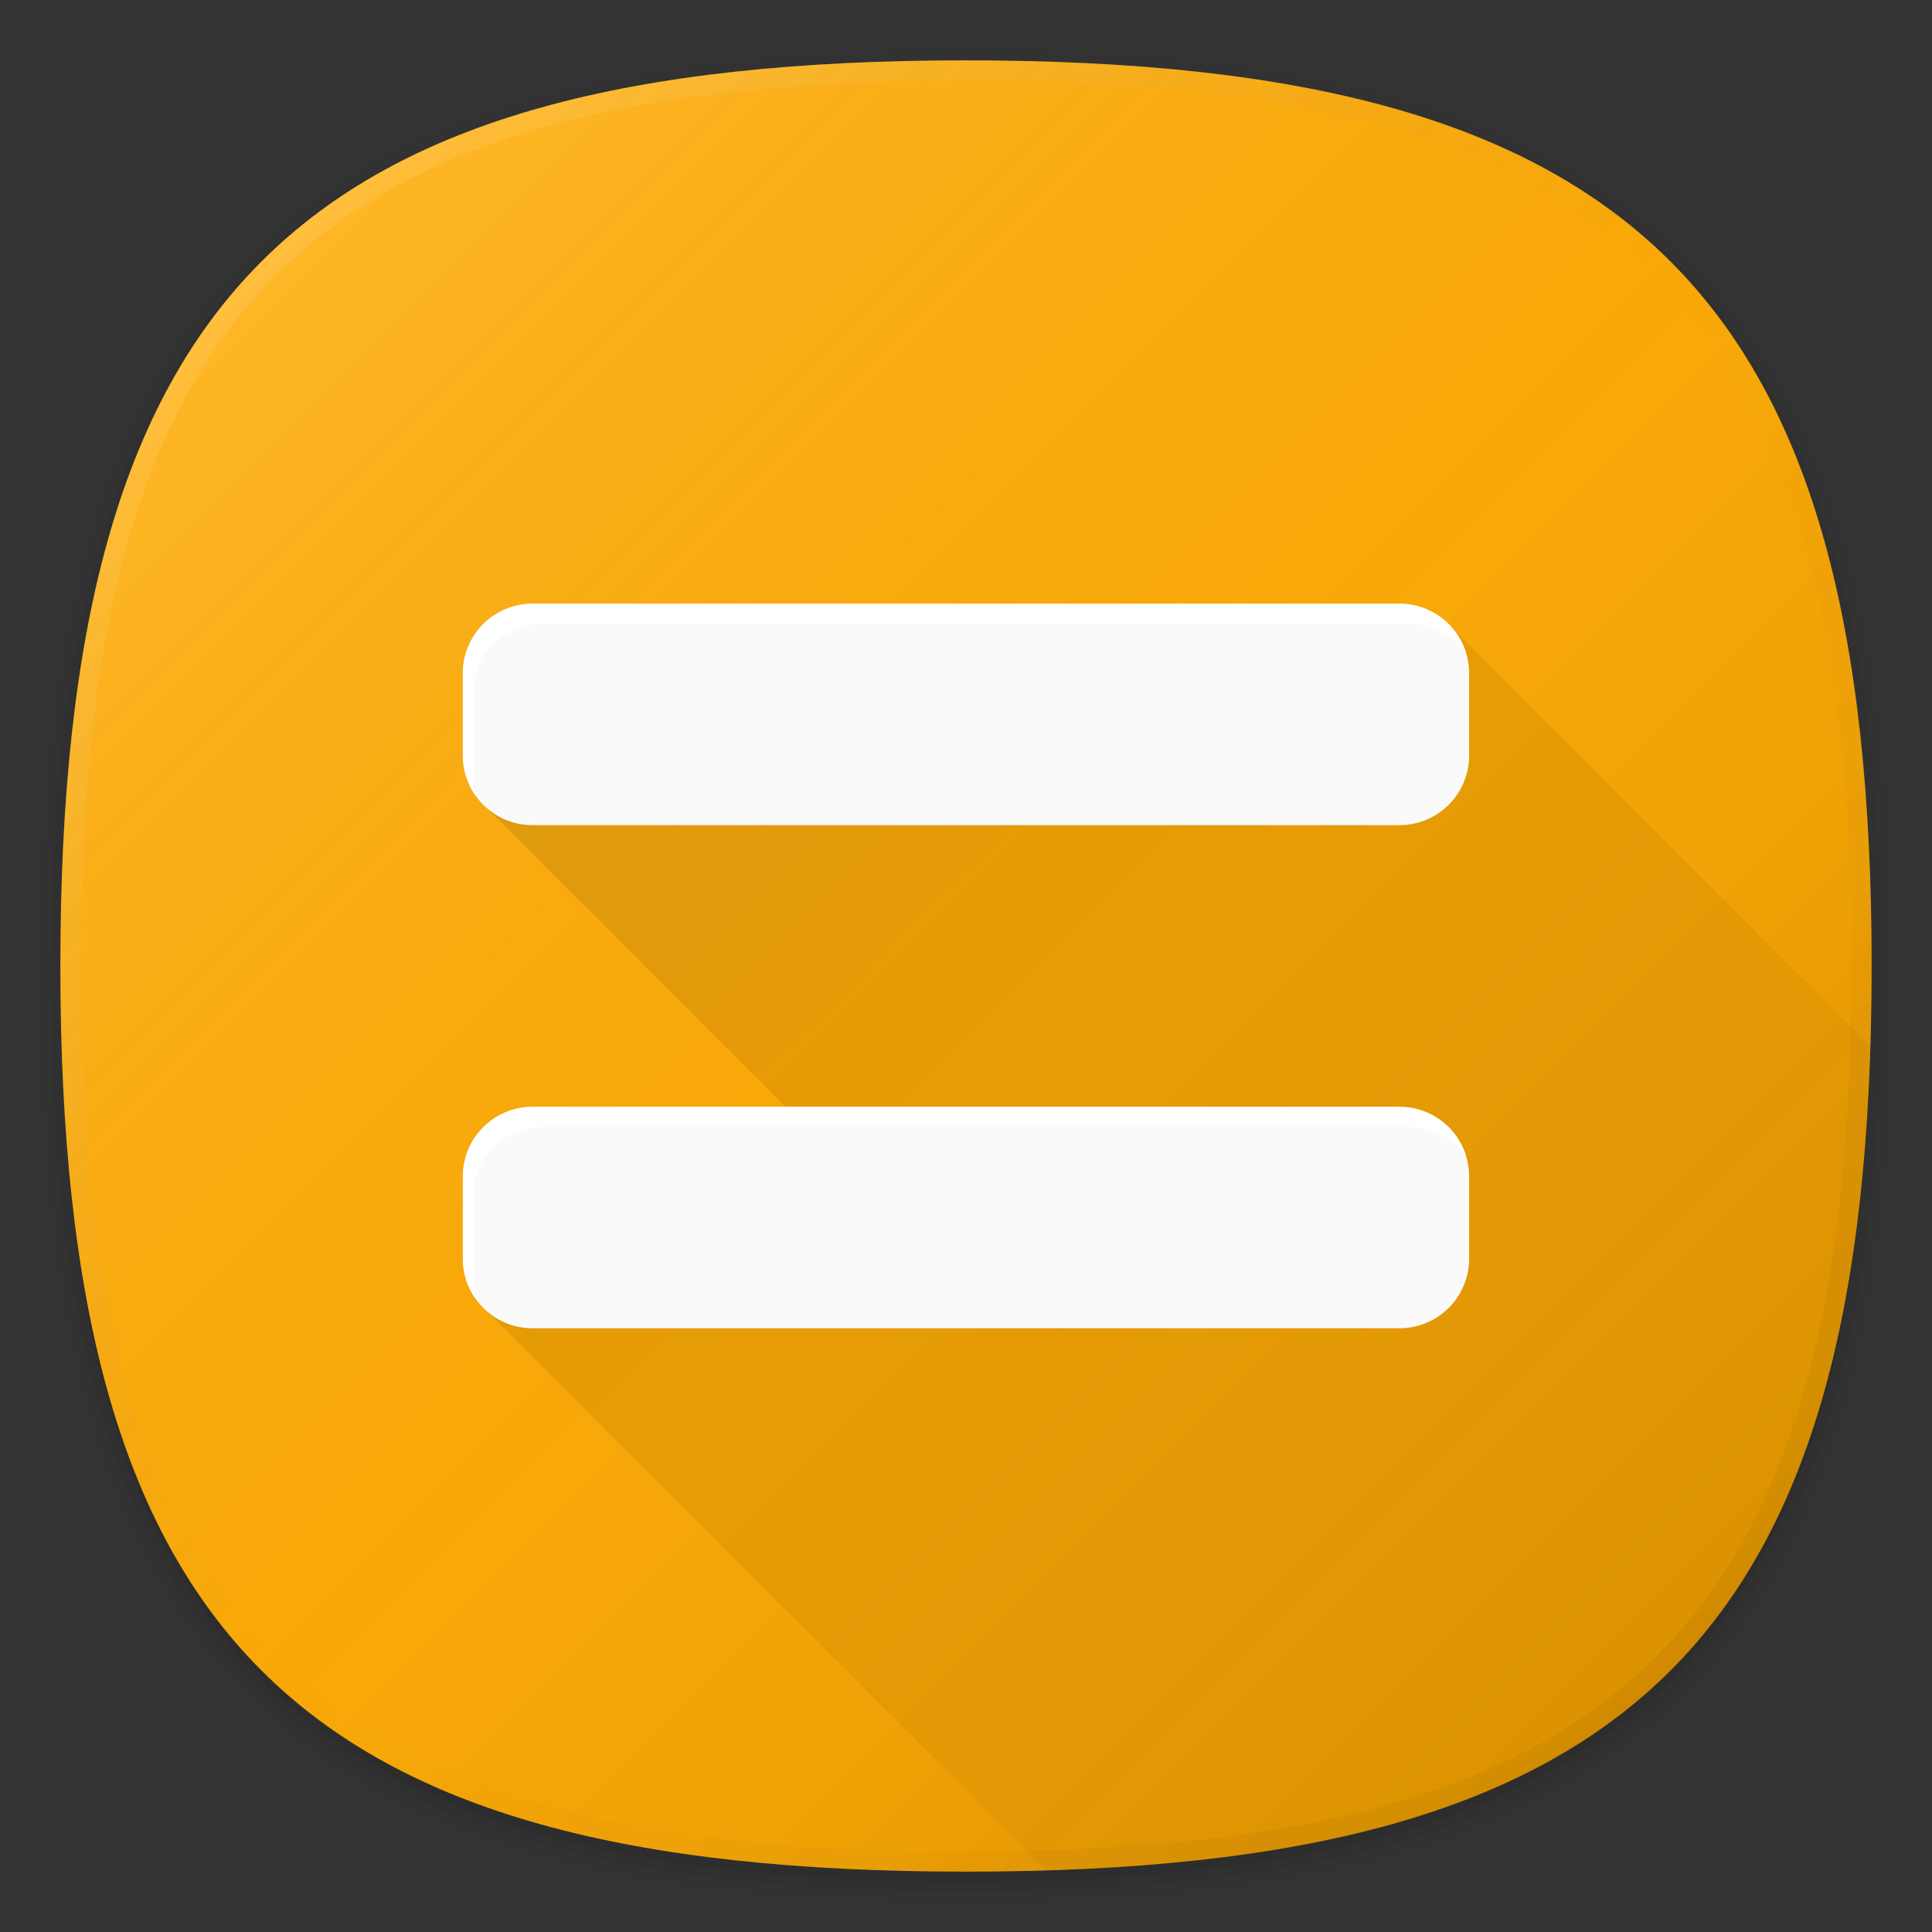 <svg xmlns="http://www.w3.org/2000/svg" xmlns:xlink="http://www.w3.org/1999/xlink" width="192" height="192" viewBox="0 0 192 192">
  <rect x="0" y="0" width="192" height="192" fill="#333333" stroke="none"/>
  <defs>
    <style>
      .cls-1 {
        fill: none;
      }

      .cls-2 {
        opacity: 0.01;
      }

      .cls-2, .cls-3, .cls-4, .cls-5 {
        isolation: isolate;
      }

      .cls-3 {
        opacity: 0.02;
      }

      .cls-4 {
        opacity: 0.04;
      }

      .cls-5 {
        opacity: 0.06;
      }

      .cls-6 {
        fill: #fa0;
      }

      .cls-7 {
        fill: url(#未命名的渐变);
      }

      .cls-8 {
        fill: url(#未命名的渐变_4);
      }

      .cls-9 {
        fill: url(#未命名的渐变_17);
      }

      .cls-10 {
        fill: #fafafa;
      }

      .cls-11 {
        fill: #fff;
      }
    </style>
    <linearGradient id="未命名的渐变" x1="166.012" y1="-572.012" x2="25.988" y2="-431.988" gradientTransform="matrix(1, 0, 0, -1, 0, -406)" gradientUnits="userSpaceOnUse">
      <stop offset="0" stop-opacity="0.12"/>
      <stop offset="0.5" stop-color="gray" stop-opacity="0.05"/>
      <stop offset="1" stop-color="#fff" stop-opacity="0.15"/>
    </linearGradient>
    <linearGradient id="未命名的渐变_4" data-name="未命名的渐变 4" x1="166.012" y1="-572.012" x2="25.987" y2="-431.988" gradientTransform="matrix(1, 0, 0, -1, 0, -406)" gradientUnits="userSpaceOnUse">
      <stop offset="0" stop-opacity="0.05"/>
      <stop offset="0.5" stop-color="gray" stop-opacity="0"/>
      <stop offset="1" stop-color="#fff" stop-opacity="0.1"/>
    </linearGradient>
    <linearGradient id="未命名的渐变_17" data-name="未命名的渐变 17" x1="165.978" y1="166.017" x2="63.911" y2="63.95" gradientUnits="userSpaceOnUse">
      <stop offset="0" stop-opacity="0.02"/>
      <stop offset="1" stop-opacity="0.1"/>
    </linearGradient>
  </defs>
  <title>android_calculator</title>
  <g id="图层_2" data-name="图层 2">
    <g id="图层_1-2" data-name="图层 1">
      <rect class="cls-1" width="192" height="192"/>
      <g>
        <path class="cls-2" d="M96,190C27.3,190,3,165.7,3,97S27.3,4,96,4s93,24.3,93,93S164.7,190,96,190Z"/>
        <path class="cls-3" d="M96,189C28.1,189,4,164.9,4,97S28.1,5,96,5s92,24.1,92,92S163.9,189,96,189Z"/>
        <path class="cls-4" d="M96,188C28.8,188,5,164.2,5,97S28.8,6,96,6s91,23.8,91,91S163.2,188,96,188Z"/>
        <path class="cls-5" d="M186,97c0,66.7-23.3,90-90,90S6,163.7,6,97,29.3,7,96,7,186,30.3,186,97Z"/>
      </g>
      <path class="cls-6" d="M186,96c0,66.7-23.3,90-90,90S6,162.7,6,96,29.3,6,96,6,186,29.3,186,96Z"/>
      <path class="cls-7" d="M186,96c0,66.7-23.3,90-90,90S6,162.7,6,96,29.3,6,96,6,186,29.3,186,96Z"/>
      <path class="cls-8" d="M96,6C29.3,6,6,29.3,6,96s23.3,90,90,90,90-23.3,90-90S162.7,6,96,6Zm68.6,158.6C151.2,178,130,184,96,184s-55.2-6-68.6-19.4S8,130,8,96s6-55.2,19.4-68.6S62,8,96,8s55.2,6,68.6,19.4S184,62,184,96,178,151.2,164.6,164.6Z"/>
      <path class="cls-9" d="M185.877,103.983l-41.43-41.43L47.97,79.89,79.083,111H67.92L48.509,130.414l55.4,55.465C161.936,184.108,184.088,161.973,185.877,103.983Z"/>
      <path class="cls-10" d="M52.917,82A6.917,6.917,0,0,1,46,75.083V66.917A6.917,6.917,0,0,1,52.917,60h86.166A6.917,6.917,0,0,1,146,66.917v8.166A6.917,6.917,0,0,1,139.083,82Zm86.166,50A6.917,6.917,0,0,0,146,125.083v-8.166A6.917,6.917,0,0,0,139.083,110H52.917A6.917,6.917,0,0,0,46,116.917v8.166A6.917,6.917,0,0,0,52.917,132Z"/>
      <g>
        <path class="cls-11" d="M47,77.083V68.917A6.917,6.917,0,0,1,53.917,62h86.166a6.9,6.9,0,0,1,5.612,2.885A6.919,6.919,0,0,0,139.083,60H52.917A6.917,6.917,0,0,0,46,66.917v8.166a6.871,6.871,0,0,0,1.3,4.032A6.882,6.882,0,0,1,47,77.083Z"/>
        <path class="cls-11" d="M47,127.083v-8.166A6.917,6.917,0,0,1,53.917,112h86.166a6.9,6.9,0,0,1,5.612,2.885A6.919,6.919,0,0,0,139.083,110H52.917A6.917,6.917,0,0,0,46,116.917v8.166a6.871,6.871,0,0,0,1.3,4.032A6.882,6.882,0,0,1,47,127.083Z"/>
      </g>
    </g>
  </g>
</svg>
